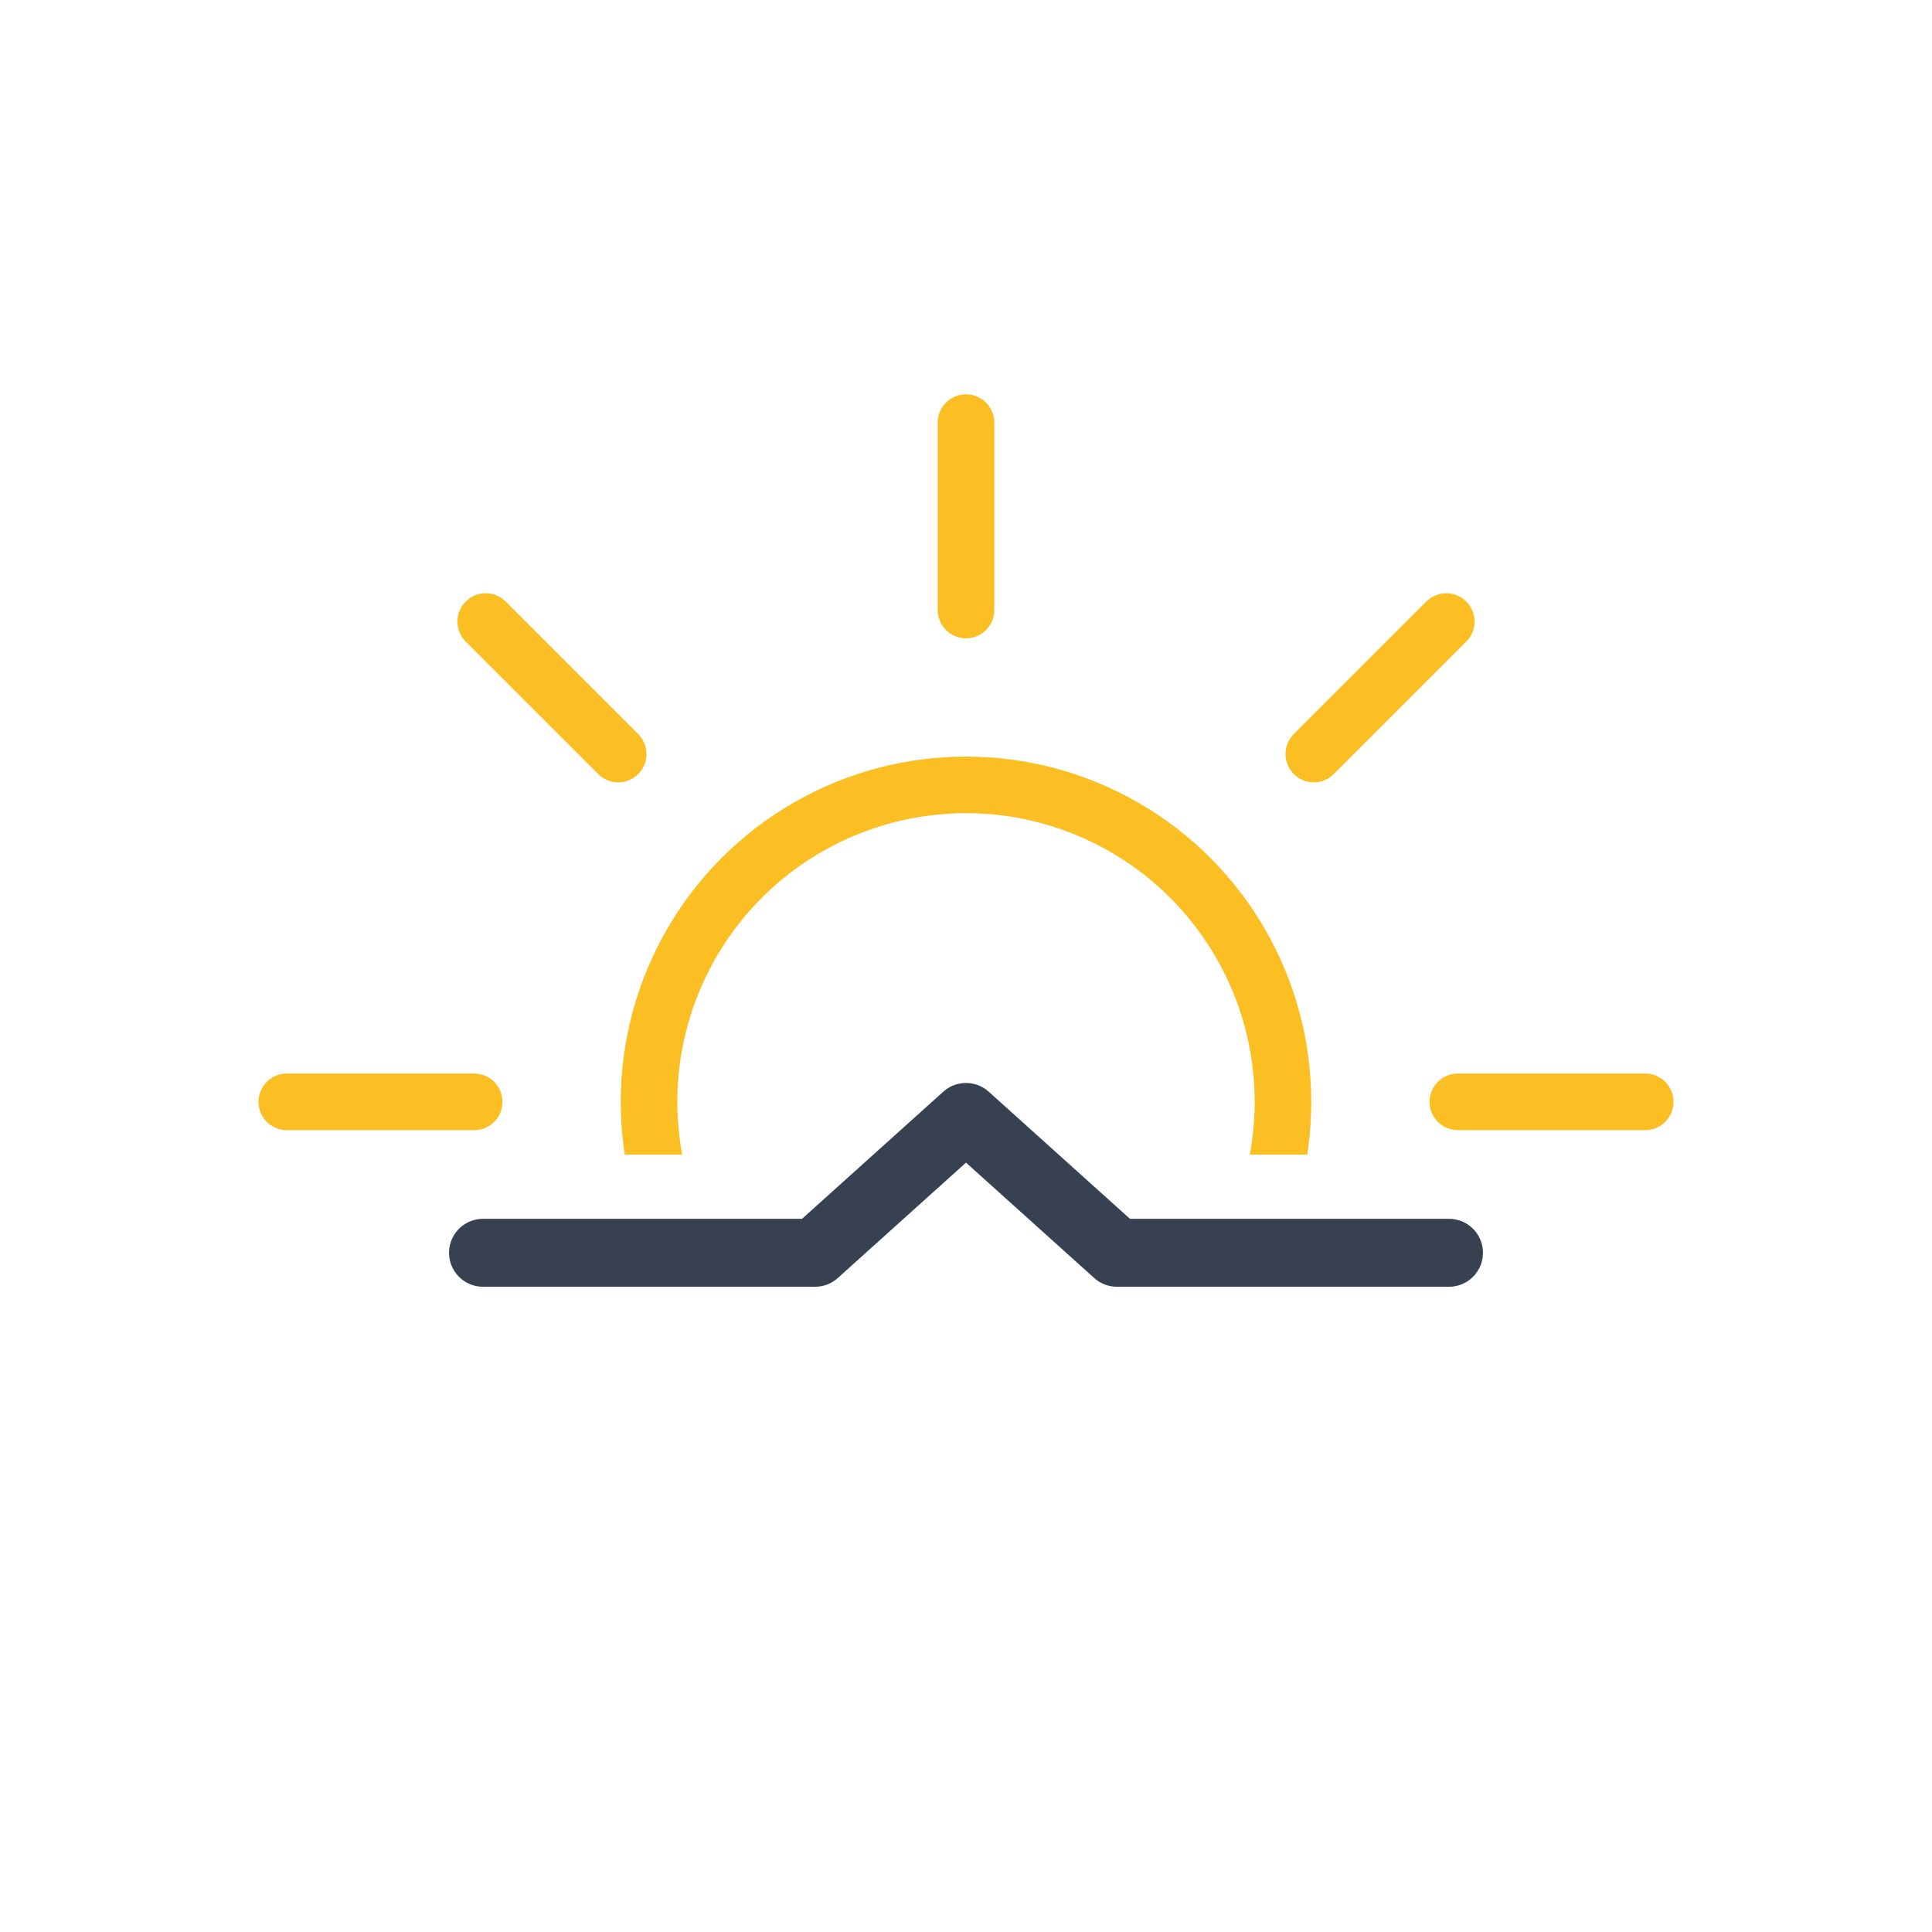 <svg xmlns="http://www.w3.org/2000/svg" xmlns:xlink="http://www.w3.org/1999/xlink" viewBox="0 0 512 512">
    <defs>
        <clipPath id="sunrise-static-symbol-a">
            <path d="M512,306H304l-35.86-31.38a18.44,18.44,0,0,0-24.28,0L208,306H0V0H512Z" fill="none"/>
        </clipPath>
        <symbol id="sunrise-static-symbol-b" viewBox="0 0 375 375">
            <circle cx="187.5" cy="187.5" r="84" fill="none" stroke="#fbbf24" stroke-miterlimit="10" stroke-width="15"/>
            <path d="M187.5,57.16V7.5m0,360V317.84M279.67,95.33l35.11-35.11M60.22,314.78l35.11-35.11m0-184.34L60.22,60.22M314.78,314.78l-35.11-35.11M57.16,187.5H7.5m360,0H317.84" fill="none" stroke="#fbbf24" stroke-linecap="round" stroke-miterlimit="10" stroke-width="15"/>
        </symbol>
    </defs>
    <g clip-path="url(#sunrise-static-symbol-a)">
        <use width="375" height="375" transform="translate(68.5 104.5)" xlink:href="#sunrise-static-symbol-b"/>
    </g>
    <polyline points="128 332 216 332 256 296 296 332 384 332" fill="none" stroke="#374151" stroke-linecap="round" stroke-linejoin="round" stroke-width="18"/>
</svg>